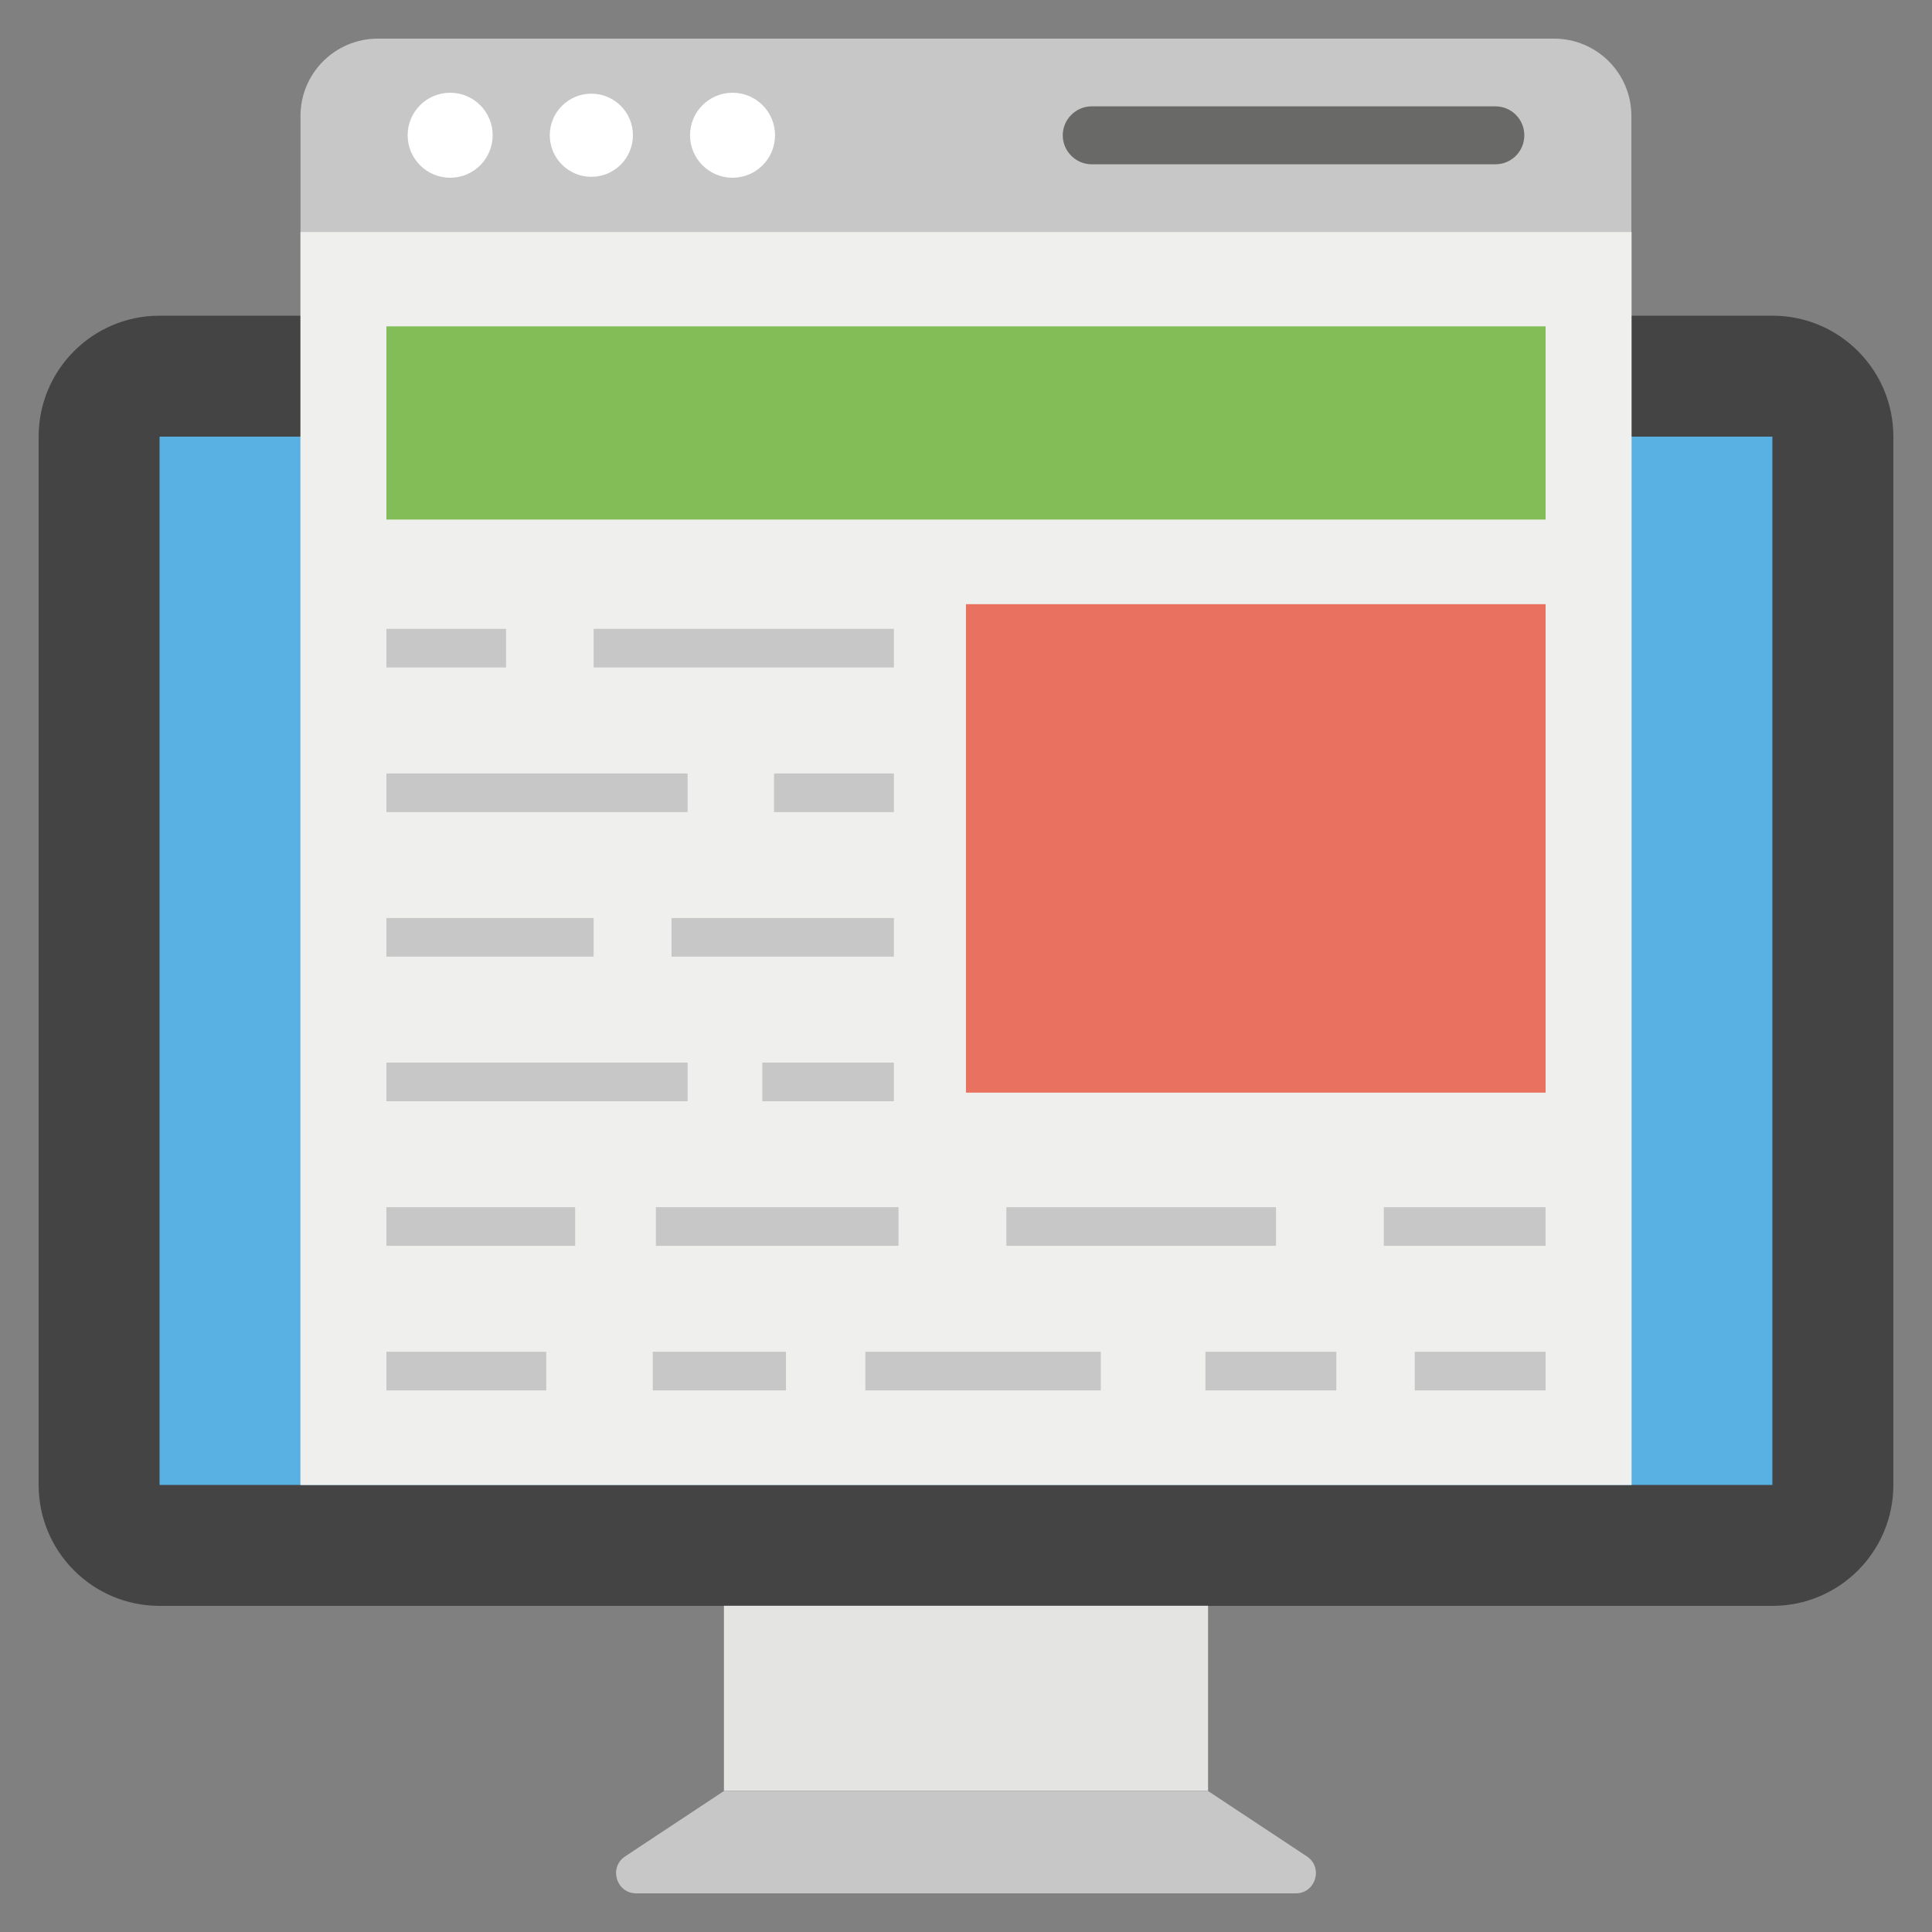 <svg xmlns="http://www.w3.org/2000/svg" enable-background="new 0 0 50 50" viewBox="0 0 50 50"><rect x="0" y="0" width="50" height="50" fill="#808080" stroke="none"/><path fill="#444445" d="M1,38.43V11.3c0-1.729,1.401-3.13,3.13-3.13h41.739C47.599,8.169,49,9.571,49,11.3
			V38.43c0,1.729-1.401,3.13-3.13,3.13H4.13C2.401,41.56,1,40.159,1,38.43z"/><rect width="41.739" height="27.13" x="4.13" y="11.3" fill="#59B1E3"/><rect width="12.53" height="4.79" x="18.735" y="41.557" fill="#E4E4E3"/><path fill="#C7C7C7" d="M33.821,48.043l-2.56-1.694H18.739l-2.56,1.694C15.747,48.328,15.949,49,16.467,49h17.067
			C34.05,49,34.252,48.328,33.821,48.043z"/><rect width="34.45" height="32.43" x="7.775" y="6.002" fill="#EFEFED"/><path fill="#C7C7C7" d="M7.777,3v3h34.443V3c0-1.105-0.895-2-2-2H9.777C8.673,1,7.777,1.895,7.777,3z"/><circle cx="11.65" cy="3.5" r="1.1" fill="#FFF"/><circle cx="15.304" cy="3.5" r="1.076" fill="#FFF"/><circle cx="18.958" cy="3.5" r="1.1" fill="#FFF"/><path fill="#696967" d="M39.449,3.502c0,0.412-0.33,0.75-0.75,0.75h-10.445c-0.412,0-0.75-0.338-0.75-0.75
				c0-0.412,0.338-0.75,0.75-0.75h10.445C39.119,2.752,39.449,3.09,39.449,3.502z"/><rect width="30" height="5" x="10" y="8.446" fill="#83BD57"/><rect width="15.001" height="12.641" x="24.999" y="15.636" fill="#E9715F"/><rect width="7.771" height="1" x="15.363" y="16.274" fill="#C7C7C7"/><rect width="3.097" height="1" x="10" y="16.274" fill="#C7C7C7"/><rect width="3.102" height="1" x="20.032" y="20.017" fill="#C7C7C7"/><rect width="7.795" height="1" x="10" y="20.017" fill="#C7C7C7"/><rect width="5.755" height="1" x="17.379" y="23.758" fill="#C7C7C7"/><rect width="5.363" height="1" x="10" y="23.758" fill="#C7C7C7"/><rect width="3.405" height="1" x="19.728" y="27.5" fill="#C7C7C7"/><rect width="7.795" height="1" x="10" y="27.5" fill="#C7C7C7"/><rect width="4.186" height="1" x="35.813" y="31.242" fill="#C7C7C7"/><rect width="6.978" height="1" x="26.045" y="31.242" fill="#C7C7C7"/><rect width="6.28" height="1" x="16.974" y="31.242" fill="#C7C7C7"/><rect width="4.885" height="1" x="10" y="31.242" fill="#C7C7C7"/><rect width="3.386" height="1" x="36.614" y="34.984" fill="#C7C7C7"/><rect width="3.386" height="1" x="31.197" y="34.984" fill="#C7C7C7"/><rect width="6.094" height="1" x="22.395" y="34.984" fill="#C7C7C7"/><rect width="3.447" height="1" x="16.894" y="34.984" fill="#C7C7C7"/><rect width="4.137" height="1" x="10" y="34.984" fill="#C7C7C7"/></svg>